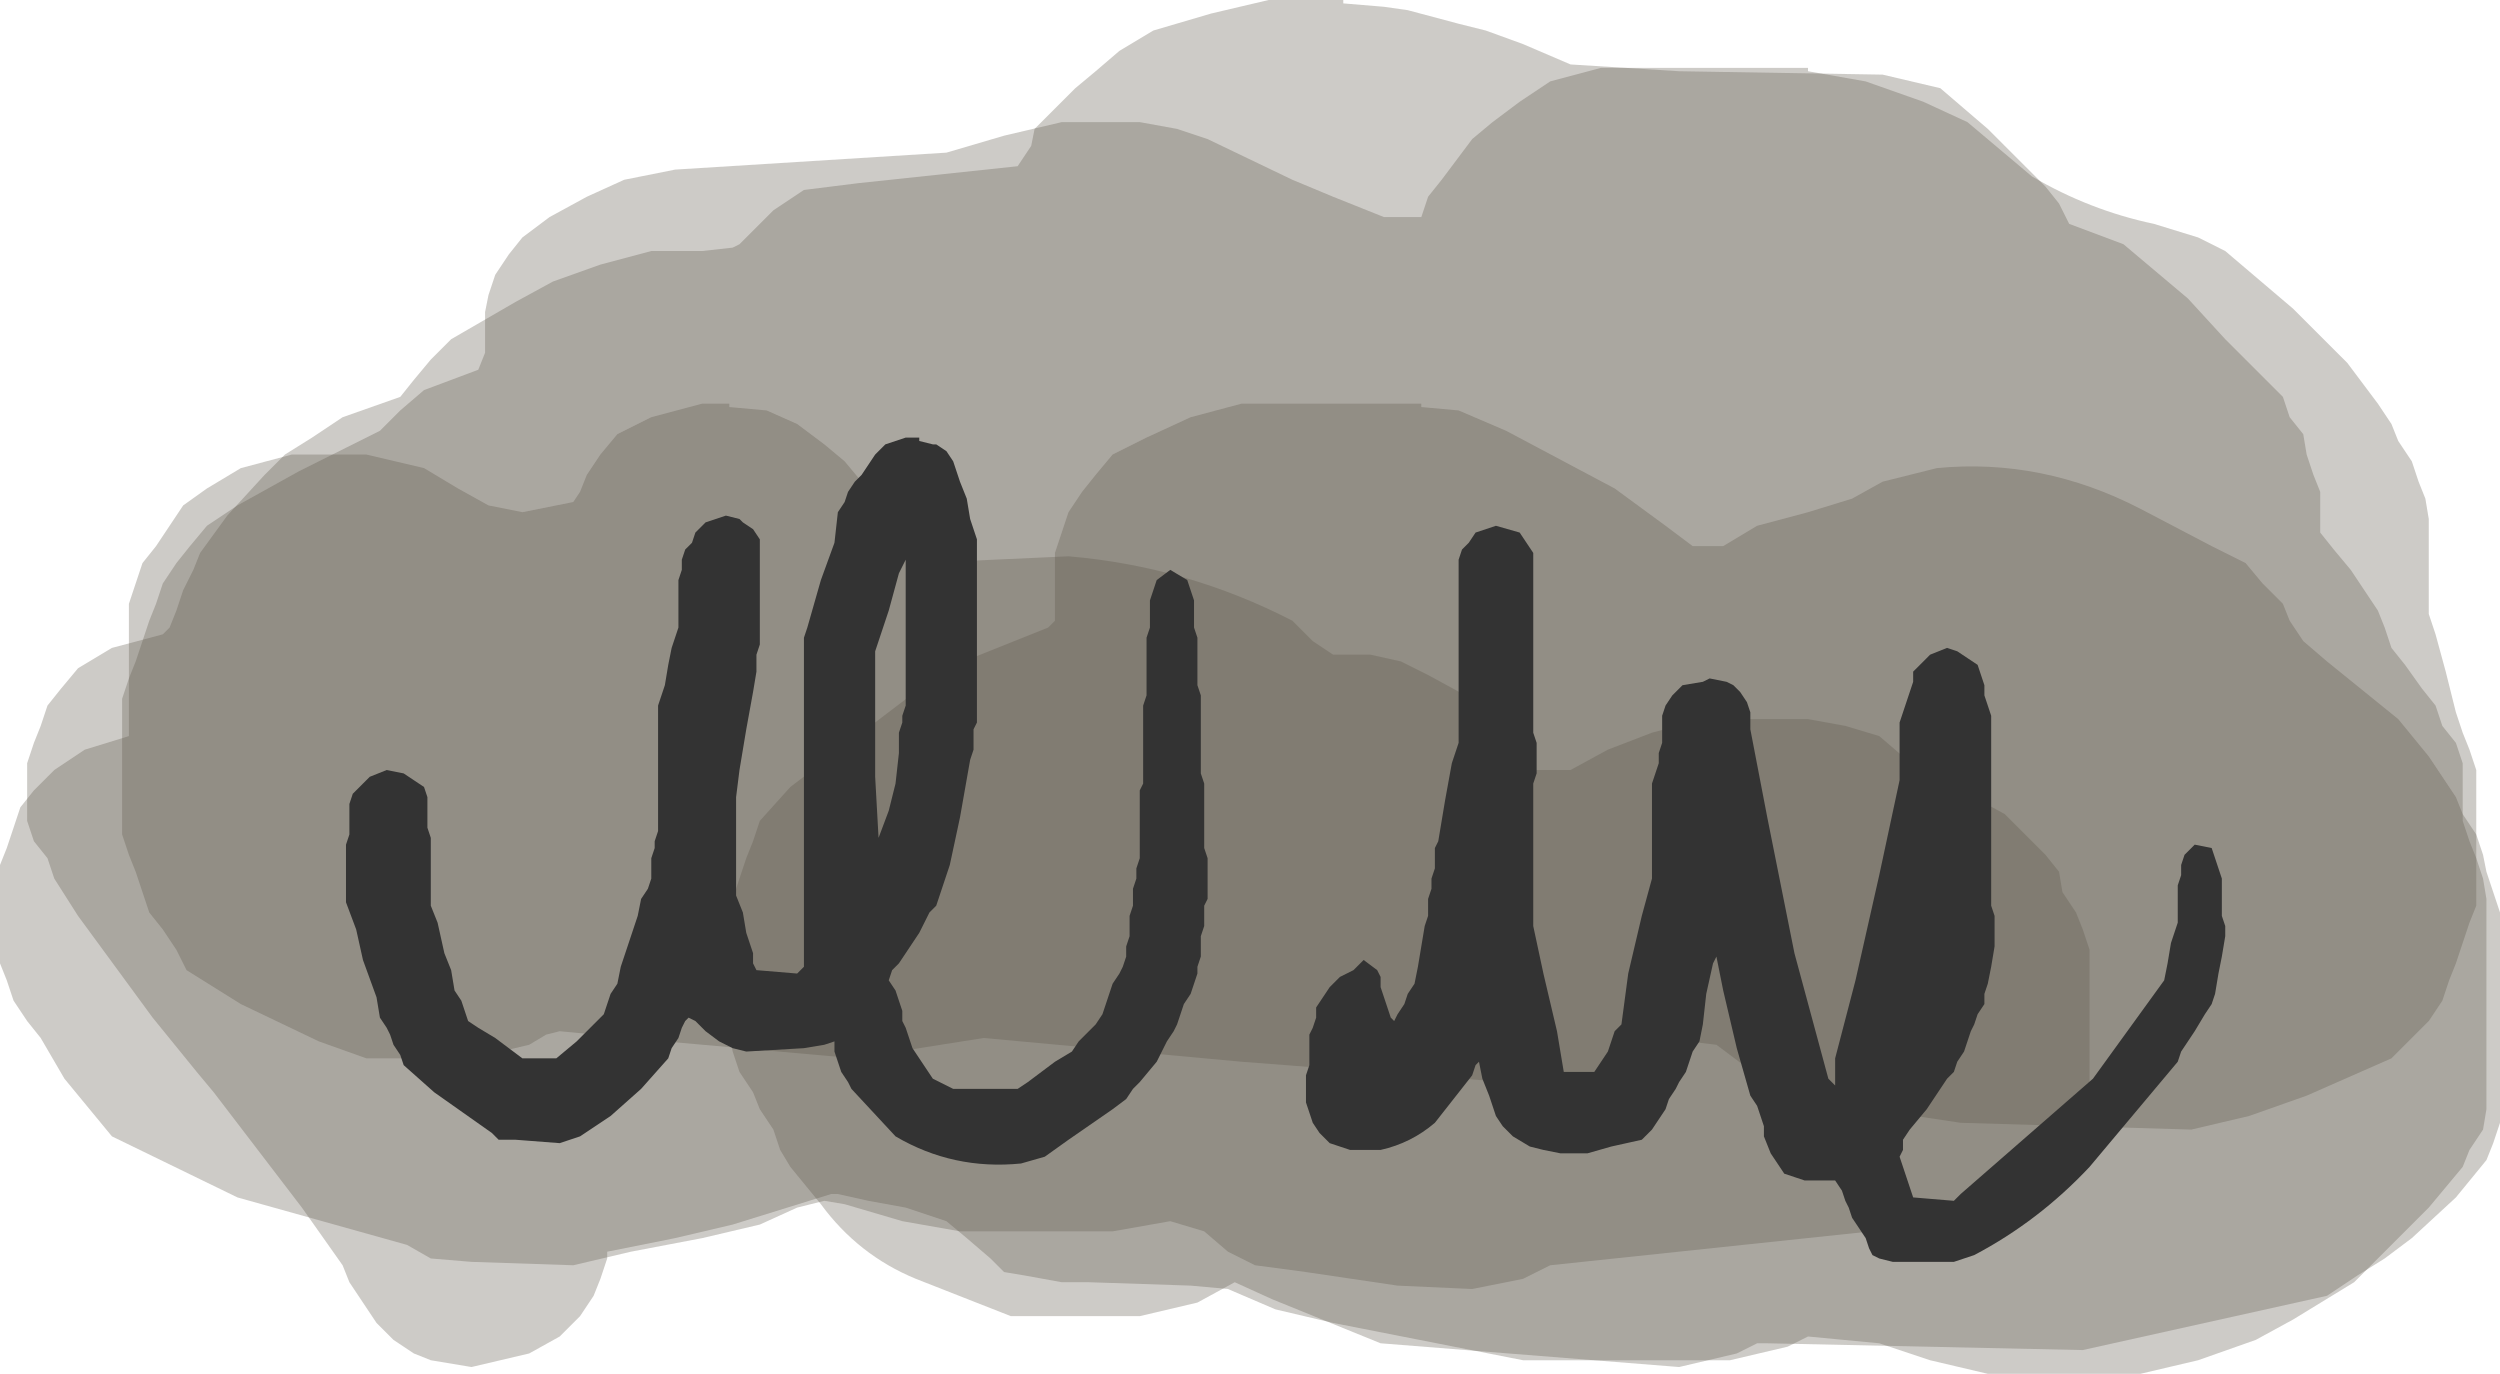 <?xml version="1.0" encoding="UTF-8" standalone="no"?>
<svg xmlns:xlink="http://www.w3.org/1999/xlink" height="20.25px" width="36.85px" xmlns="http://www.w3.org/2000/svg">
  <g transform="matrix(1.0, 0.0, 0.0, 1.0, 19.8, 12.1)">
    <path d="M9.5 -10.2 L10.05 -9.65 10.35 -9.35 10.55 -9.1 10.7 -8.8 11.5 -8.5 12.45 -7.7 13.0 -7.1 13.3 -6.8 13.55 -6.55 13.85 -6.25 13.95 -5.95 14.15 -5.7 14.2 -5.4 14.3 -5.1 14.4 -4.85 14.4 -4.55 14.4 -4.25 14.6 -4.0 14.85 -3.7 15.05 -3.4 15.25 -3.1 15.35 -2.85 15.45 -2.55 15.65 -2.3 15.9 -1.95 16.1 -1.7 16.2 -1.4 16.4 -1.15 16.5 -0.85 16.5 -0.55 16.5 -0.3 16.5 0.0 16.6 0.3 16.7 0.55 16.8 0.85 16.85 1.15 16.85 1.4 16.85 2.0 16.85 2.85 16.85 3.4 16.85 3.7 16.85 4.0 16.85 4.25 16.8 4.55 16.6 4.85 16.5 5.1 16.0 5.7 15.75 5.95 15.45 6.25 15.15 6.55 14.9 6.8 14.0 7.35 13.45 7.65 12.6 7.95 11.75 8.15 9.5 8.15 8.65 7.95 7.9 7.7 6.85 7.6 6.55 7.75 5.7 7.95 2.65 7.95 -0.15 7.4 -1.0 7.2 -1.7 6.9 -2.25 6.85 -3.75 6.8 -4.15 6.8 -4.7 6.7 -5.0 6.65 -5.2 6.45 -5.55 6.15 -5.85 5.9 -6.45 5.7 -7.0 5.6 -7.45 5.5 -7.55 5.5 -9.0 5.95 -9.85 6.15 -10.85 6.35 -10.85 6.45 -10.95 6.75 -11.05 7.0 -11.25 7.3 -11.55 7.6 -12.0 7.85 -12.85 8.05 -13.45 7.95 -13.7 7.85 -14.0 7.65 -14.25 7.4 -14.45 7.1 -14.65 6.8 -14.75 6.55 -15.35 5.7 -16.65 4.0 -16.9 3.7 -17.55 2.9 -18.65 1.4 -19.0 0.85 -19.1 0.55 -19.3 0.3 -19.4 0.0 -19.4 -0.3 -19.4 -0.55 -19.4 -0.85 -19.3 -1.15 -19.2 -1.4 -19.1 -1.7 -18.9 -1.95 -18.65 -2.25 -18.15 -2.55 -17.4 -2.75 -17.3 -2.85 -17.2 -3.1 -17.1 -3.4 -16.95 -3.7 -16.85 -3.95 -16.45 -4.5 -15.9 -5.1 -15.6 -5.4 -15.2 -5.65 -14.75 -5.95 -13.9 -6.25 -13.7 -6.5 -13.45 -6.8 -13.15 -7.1 -12.2 -7.65 -11.65 -7.95 -10.95 -8.2 -10.2 -8.4 -9.45 -8.4 -9.0 -8.45 -8.9 -8.5 -8.7 -8.7 -8.4 -9.0 -7.95 -9.3 -7.15 -9.4 -4.8 -9.65 -4.6 -9.95 -4.55 -10.2 -4.25 -10.5 -3.95 -10.8 -3.65 -11.05 -3.3 -11.35 -2.8 -11.65 -1.95 -11.9 -1.1 -12.1 0.0 -12.1 0.0 -12.05 0.6 -12.0 0.95 -11.95 1.7 -11.75 2.1 -11.65 2.65 -11.45 3.35 -11.15 4.95 -11.05 7.95 -11.0 8.8 -10.8 9.5 -10.2" fill="#5b5546" fill-opacity="0.302" fill-rule="evenodd" stroke="none"/>
    <path d="M1.15 -6.15 L1.15 -6.1 1.7 -6.05 2.4 -5.75 4.0 -4.9 4.75 -4.35 5.15 -4.05 5.6 -4.05 6.1 -4.35 6.85 -4.55 7.5 -4.75 7.95 -5.0 8.75 -5.2 Q10.3 -5.35 11.75 -4.6 L12.8 -4.05 13.3 -3.8 13.55 -3.5 13.85 -3.2 13.95 -2.95 14.15 -2.65 14.5 -2.35 15.55 -1.5 16.0 -0.95 16.2 -0.65 16.4 -0.35 16.5 -0.1 16.7 0.2 16.8 0.5 16.85 0.75 16.95 1.05 17.05 1.35 17.05 2.2 17.05 3.05 17.05 3.6 17.05 3.9 17.05 4.15 17.05 4.45 16.95 4.75 16.85 5.0 16.4 5.55 15.75 6.15 15.35 6.45 14.95 6.7 14.5 7.0 10.9 7.8 6.25 7.7 6.1 7.7 5.8 7.85 4.95 8.05 0.55 7.7 -1.05 7.05 -1.6 6.8 -2.15 7.1 -3.0 7.3 -4.9 7.3 -6.3 6.75 Q-7.15 6.4 -7.7 5.65 L-8.15 5.1 -8.3 4.85 -8.4 4.55 -8.6 4.25 -8.7 4.0 -8.9 3.7 -9.0 3.4 -9.05 3.15 -9.15 2.85 -9.15 2.55 -9.15 2.3 -9.15 2.0 -9.15 1.7 -9.05 1.4 -9.0 1.15 -8.9 0.85 -8.8 0.55 -8.7 0.3 -8.6 0.0 -8.15 -0.5 -5.85 -2.25 -4.35 -2.85 -4.25 -2.95 -4.25 -3.1 -4.25 -3.4 -4.25 -3.7 -4.25 -3.95 -4.15 -4.25 -4.05 -4.55 -3.85 -4.85 -3.65 -5.1 -3.4 -5.4 -2.9 -5.65 -2.25 -5.95 -1.5 -6.15 1.15 -6.15" fill="#5b5546" fill-opacity="0.302" fill-rule="evenodd" stroke="none"/>
    <path d="M0.85 -2.35 L1.25 -2.15 1.8 -1.85 2.2 -1.6 2.4 -1.3 2.55 -1.05 2.75 -0.75 3.35 -0.75 3.9 -1.05 4.55 -1.3 5.3 -1.5 6.85 -1.5 7.4 -1.4 7.9 -1.25 8.25 -0.95 8.75 -0.65 9.2 -0.4 9.75 -0.1 10.05 0.2 10.35 0.5 10.55 0.75 10.6 1.05 10.8 1.35 10.9 1.6 11.0 1.9 11.0 2.2 11.0 2.75 11.0 3.3 11.0 3.6 11.0 3.9 11.0 4.15 10.9 4.45 10.8 4.75 10.55 5.0 10.25 5.3 9.75 5.6 9.2 5.9 3.05 6.55 2.65 6.75 1.9 6.9 0.8 6.85 -0.55 6.65 -1.3 6.55 -1.7 6.35 -2.05 6.05 -2.55 5.9 -3.4 6.05 -5.65 6.05 -6.5 5.9 -7.35 5.65 -7.65 5.6 -8.05 5.7 -8.6 5.95 -9.45 6.15 -10.5 6.35 -11.35 6.55 -12.85 6.5 -13.45 6.45 -13.8 6.25 -16.3 5.55 -18.15 4.65 -18.85 3.8 -19.2 3.2 -19.4 2.95 -19.6 2.65 -19.7 2.35 -19.8 2.1 -19.8 1.8 -19.8 1.5 -19.8 1.25 -19.8 0.95 -19.8 0.65 -19.7 0.4 -19.6 0.1 -19.5 -0.2 -19.3 -0.45 -19.0 -0.75 -18.55 -1.05 -17.9 -1.25 -17.9 -1.3 -17.9 -1.8 -17.9 -2.35 -17.9 -2.65 -17.9 -2.95 -17.9 -3.2 -17.8 -3.5 -17.7 -3.8 -17.5 -4.05 -17.3 -4.35 -17.1 -4.65 -16.75 -4.9 -16.25 -5.2 -15.5 -5.4 -14.4 -5.4 -13.55 -5.2 -13.05 -4.9 -12.6 -4.65 -12.1 -4.55 -11.35 -4.7 -11.25 -4.85 -11.15 -5.1 -10.95 -5.4 -10.7 -5.7 -10.2 -5.95 -9.45 -6.15 -9.05 -6.15 -9.05 -6.1 -8.5 -6.05 -8.05 -5.85 -7.65 -5.55 -7.35 -5.3 -7.1 -5.0 -6.9 -4.75 -6.8 -4.45 -6.7 -4.15 -6.6 -3.9 -6.25 -3.8 -4.05 -3.9 Q-2.3 -3.75 -0.75 -2.95 L-0.45 -2.65 -0.15 -2.45 0.4 -2.45 0.85 -2.35" fill="#5b5546" fill-opacity="0.302" fill-rule="evenodd" stroke="none"/>
    <path d="M6.85 -11.1 L6.85 -11.05 7.7 -10.9 8.55 -10.6 9.2 -10.3 10.15 -9.5 Q11.0 -9.0 11.95 -8.8 L12.6 -8.6 13.0 -8.4 14.0 -7.55 14.8 -6.75 15.25 -6.15 15.45 -5.85 15.55 -5.6 15.75 -5.3 15.85 -5.0 15.95 -4.75 16.0 -4.45 16.0 -4.15 16.0 -3.9 16.0 -3.6 16.0 -3.3 16.0 -3.05 16.1 -2.75 16.25 -2.2 16.4 -1.6 16.5 -1.3 16.6 -1.05 16.7 -0.75 16.7 -0.2 16.7 0.1 16.7 0.4 16.7 0.65 16.7 0.95 16.7 1.25 16.6 1.5 16.5 1.8 16.4 2.1 16.3 2.35 16.2 2.65 16.0 2.95 15.75 3.2 15.45 3.5 14.2 4.05 13.35 4.35 12.5 4.55 9.1 4.45 7.1 4.15 6.65 4.1 6.3 3.85 5.9 3.6 5.5 3.3 4.65 3.2 4.35 3.4 3.9 3.7 3.05 3.9 -1.5 3.55 -5.3 3.2 -7.2 3.5 -10.0 3.25 -11.55 3.1 -11.75 3.15 -12.0 3.3 -12.85 3.5 -14.4 3.5 -15.1 3.25 -16.25 2.7 -16.65 2.45 -17.05 2.2 -17.2 1.9 -17.4 1.6 -17.6 1.35 -17.7 1.05 -17.8 0.75 -17.9 0.5 -18.0 0.2 -18.0 -0.35 -18.0 -0.65 -18.0 -0.95 -18.0 -1.25 -18.0 -1.5 -18.0 -1.8 -17.9 -2.1 -17.8 -2.35 -17.7 -2.65 -17.6 -2.95 -17.5 -3.2 -17.4 -3.5 -17.2 -3.8 -17.0 -4.05 -16.75 -4.35 -16.3 -4.65 -15.4 -5.15 -14.7 -5.5 -14.2 -5.75 -13.9 -6.05 -13.55 -6.35 -12.75 -6.65 -12.65 -6.9 -12.65 -7.2 -12.65 -7.5 -12.6 -7.75 -12.5 -8.05 -12.3 -8.35 -12.1 -8.6 -11.7 -8.9 -11.15 -9.2 -10.6 -9.45 -9.85 -9.6 -5.85 -9.85 -5.0 -10.1 -4.15 -10.3 -3.0 -10.3 -2.45 -10.2 -2.0 -10.05 -0.75 -9.45 -0.15 -9.2 0.6 -8.9 1.15 -8.9 1.25 -9.2 1.45 -9.45 1.9 -10.05 2.2 -10.3 2.6 -10.6 3.05 -10.9 3.8 -11.1 6.85 -11.1" fill="#5b5546" fill-opacity="0.302" fill-rule="evenodd" stroke="none"/>
    <path d="M2.8 -3.95 L2.8 -3.85 2.8 -3.0 2.8 -2.0 2.8 -1.3 2.85 -1.15 2.85 -1.0 2.85 -0.85 2.85 -0.7 2.8 -0.55 2.8 -0.45 2.8 0.3 2.8 1.0 2.8 1.55 2.95 2.25 3.15 3.1 3.25 3.7 3.7 3.7 3.8 3.55 3.9 3.4 3.95 3.25 4.0 3.1 4.1 3.0 4.2 2.25 4.4 1.4 4.55 0.85 4.55 0.55 4.55 0.15 4.55 -0.15 4.55 -0.3 4.55 -0.55 4.65 -0.85 4.65 -1.0 4.7 -1.15 4.7 -1.3 4.7 -1.4 4.7 -1.55 4.75 -1.7 4.85 -1.85 5.0 -2.0 5.3 -2.05 5.4 -2.1 5.65 -2.05 5.75 -2.0 5.85 -1.9 5.95 -1.75 6.0 -1.6 6.0 -1.45 6.0 -1.35 6.25 -0.05 6.65 1.95 7.15 3.8 7.25 3.9 7.25 3.8 7.25 3.65 7.25 3.5 7.55 2.35 7.9 0.8 8.2 -0.6 8.2 -0.9 8.2 -1.2 8.2 -1.35 8.2 -1.45 8.3 -1.75 8.35 -1.9 8.4 -2.05 8.4 -2.2 8.5 -2.3 8.65 -2.45 8.9 -2.55 9.05 -2.5 9.2 -2.4 9.35 -2.3 9.4 -2.15 9.45 -2.0 9.45 -1.85 9.5 -1.7 9.55 -1.55 9.55 -0.55 9.55 0.4 9.55 1.25 9.6 1.4 9.6 1.55 9.6 1.7 9.6 1.85 9.55 2.15 9.5 2.4 9.45 2.55 9.45 2.7 9.35 2.85 9.3 3.0 9.25 3.1 9.2 3.25 9.15 3.4 9.05 3.55 9.0 3.7 8.9 3.8 8.6 4.25 8.35 4.55 8.25 4.7 8.25 4.85 8.2 4.95 8.25 5.1 8.3 5.25 8.35 5.4 8.4 5.55 9.0 5.6 9.1 5.5 11.05 3.8 12.1 2.35 12.15 2.1 12.2 1.8 12.25 1.65 12.3 1.5 12.3 1.35 12.3 1.25 12.3 1.1 12.3 0.95 12.35 0.8 12.35 0.65 12.4 0.5 12.55 0.35 12.8 0.4 12.85 0.55 12.9 0.7 12.95 0.85 12.95 1.0 12.95 1.15 12.95 1.25 12.95 1.4 13.0 1.55 13.0 1.7 12.95 2.0 12.9 2.25 12.85 2.55 12.8 2.7 12.7 2.85 12.55 3.1 12.45 3.25 12.35 3.4 12.3 3.55 11.0 5.1 Q10.25 5.9 9.3 6.4 L9.0 6.5 8.1 6.5 7.9 6.45 7.8 6.4 7.75 6.3 7.7 6.15 7.6 6.0 7.5 5.85 7.45 5.7 7.4 5.6 7.35 5.45 7.25 5.3 6.8 5.3 6.5 5.2 6.4 5.05 6.3 4.9 6.2 4.65 6.2 4.5 6.15 4.35 6.1 4.2 6.0 4.05 5.8 3.35 5.6 2.5 5.5 2.0 5.45 2.1 5.35 2.55 5.3 3.0 5.25 3.25 5.15 3.4 5.1 3.55 5.05 3.7 4.95 3.85 4.9 3.95 4.8 4.1 4.75 4.25 4.65 4.4 4.55 4.55 4.4 4.7 3.95 4.8 3.6 4.9 3.2 4.9 2.95 4.85 2.75 4.8 2.5 4.65 2.35 4.5 2.25 4.35 2.15 4.05 2.05 3.8 2.0 3.55 1.95 3.6 1.9 3.75 1.35 4.45 Q1.0 4.75 0.55 4.85 L0.1 4.85 -0.2 4.75 -0.35 4.6 -0.45 4.45 -0.5 4.3 -0.55 4.15 -0.55 4.0 -0.55 3.9 -0.55 3.75 -0.5 3.6 -0.5 3.45 -0.5 3.3 -0.5 3.15 -0.45 3.05 -0.4 2.9 -0.4 2.75 -0.3 2.6 -0.2 2.45 -0.05 2.3 0.15 2.2 0.3 2.05 0.5 2.2 0.55 2.3 0.55 2.45 0.6 2.6 0.65 2.75 0.7 2.9 0.75 2.95 0.8 2.85 0.9 2.7 0.95 2.55 1.05 2.4 1.1 2.15 1.15 1.85 1.2 1.55 1.25 1.4 1.25 1.25 1.25 1.15 1.3 1.0 1.3 0.85 1.35 0.7 1.35 0.55 1.35 0.4 1.4 0.3 1.5 -0.3 1.6 -0.85 1.7 -1.15 1.7 -2.15 1.7 -3.15 1.7 -3.85 1.75 -4.0 1.85 -4.1 1.95 -4.25 2.25 -4.35 2.6 -4.25 2.7 -4.1 2.8 -3.95" fill="#333333" fill-rule="evenodd" stroke="none"/>
    <path d="M-6.45 -3.15 L-6.45 -3.85 -6.55 -3.65 -6.7 -3.1 -6.9 -2.5 -6.9 -1.65 -6.9 -0.65 -6.85 0.25 -6.7 -0.15 -6.6 -0.55 -6.55 -1.0 -6.55 -1.15 -6.55 -1.3 -6.5 -1.45 -6.5 -1.55 -6.45 -1.7 -6.45 -2.4 -6.45 -3.15 M-14.65 -0.1 L-14.65 -0.25 -14.6 -0.4 -14.5 -0.5 -14.35 -0.65 -14.1 -0.75 -13.85 -0.7 -13.7 -0.6 -13.55 -0.5 -13.5 -0.35 -13.5 -0.2 -13.5 -0.05 -13.5 0.1 -13.45 0.25 -13.45 0.5 -13.45 0.8 -13.45 0.95 -13.45 1.1 -13.45 1.25 -13.35 1.5 -13.25 1.95 -13.15 2.2 -13.1 2.5 -13.0 2.65 -12.95 2.8 -12.9 2.95 -12.75 3.05 -12.5 3.2 -12.3 3.35 -12.1 3.5 -11.7 3.5 -11.6 3.5 -11.3 3.25 -11.15 3.1 -11.05 3.0 -10.9 2.85 -10.85 2.7 -10.8 2.55 -10.7 2.4 -10.65 2.15 -10.5 1.7 -10.4 1.4 -10.35 1.15 -10.25 1.0 -10.2 0.85 -10.2 0.7 -10.2 0.55 -10.15 0.4 -10.15 0.3 -10.1 0.15 -10.1 -0.15 -10.1 -0.7 -10.1 -1.3 -10.1 -1.7 -10.0 -2.0 -9.95 -2.3 -9.9 -2.55 -9.85 -2.7 -9.8 -2.85 -9.8 -3.0 -9.8 -3.15 -9.8 -3.25 -9.8 -3.4 -9.8 -3.55 -9.75 -3.7 -9.75 -3.85 -9.7 -4.0 -9.6 -4.1 -9.55 -4.25 -9.4 -4.4 -9.1 -4.5 -8.9 -4.45 -8.85 -4.4 -8.7 -4.3 -8.6 -4.15 -8.6 -4.05 -8.6 -3.6 -8.6 -3.2 -8.6 -2.9 -8.6 -2.6 -8.65 -2.45 -8.65 -2.3 -8.65 -2.2 -8.7 -1.9 -8.8 -1.35 -8.9 -0.75 -8.95 -0.35 -8.95 0.1 -8.95 0.5 -8.95 0.8 -8.95 1.1 -8.85 1.35 -8.8 1.65 -8.7 1.95 -8.7 2.1 -8.65 2.2 -8.05 2.25 -7.95 2.15 -7.95 0.55 -7.95 -1.3 -7.95 -2.7 -7.9 -2.85 -7.7 -3.55 -7.5 -4.1 -7.45 -4.55 -7.35 -4.7 -7.3 -4.85 -7.2 -5.0 -7.1 -5.1 -7.0 -5.25 -6.9 -5.4 -6.75 -5.55 -6.45 -5.65 -6.25 -5.65 -6.25 -5.6 -6.05 -5.55 -6.0 -5.55 -5.85 -5.45 -5.75 -5.3 -5.65 -5.0 -5.55 -4.75 -5.5 -4.45 -5.45 -4.3 -5.4 -4.15 -5.4 -4.05 -5.4 -3.05 -5.4 -2.2 -5.4 -1.45 -5.45 -1.35 -5.45 -1.2 -5.45 -1.05 -5.5 -0.9 -5.65 -0.05 -5.8 0.65 -6.0 1.25 -6.1 1.35 -6.25 1.65 -6.45 1.95 -6.55 2.1 -6.65 2.2 -6.7 2.35 -6.6 2.5 -6.5 2.8 -6.5 2.95 -6.45 3.05 -6.4 3.2 -6.35 3.35 -6.25 3.5 -6.15 3.65 -6.05 3.8 -5.75 3.95 -4.9 3.95 -4.8 3.95 -4.65 3.85 -4.45 3.7 -4.25 3.55 -4.0 3.4 -3.9 3.25 -3.75 3.1 -3.65 3.0 -3.55 2.85 -3.5 2.7 -3.45 2.55 -3.4 2.4 -3.3 2.25 -3.25 2.15 -3.2 2.0 -3.2 1.85 -3.15 1.7 -3.15 1.55 -3.15 1.4 -3.1 1.25 -3.1 1.15 -3.1 1.0 -3.05 0.85 -3.05 0.7 -3.0 0.55 -3.0 0.3 -3.0 0.0 -3.0 -0.15 -3.0 -0.3 -3.0 -0.45 -2.95 -0.55 -2.95 -0.85 -2.95 -1.15 -2.95 -1.4 -2.95 -1.55 -2.95 -1.7 -2.9 -1.85 -2.9 -2.0 -2.9 -2.15 -2.9 -2.3 -2.9 -2.4 -2.9 -2.55 -2.9 -2.7 -2.85 -2.85 -2.85 -3.0 -2.85 -3.15 -2.85 -3.25 -2.8 -3.4 -2.75 -3.55 -2.55 -3.7 -2.3 -3.55 -2.25 -3.4 -2.2 -3.25 -2.2 -3.15 -2.2 -3.0 -2.2 -2.85 -2.15 -2.7 -2.15 -2.55 -2.15 -2.4 -2.15 -2.3 -2.15 -2.15 -2.15 -2.0 -2.1 -1.85 -2.1 -1.55 -2.1 -1.3 -2.1 -1.0 -2.1 -0.85 -2.1 -0.7 -2.05 -0.55 -2.05 -0.3 -2.05 0.0 -2.05 0.15 -2.05 0.3 -2.05 0.4 -2.0 0.55 -2.0 0.7 -2.0 0.85 -2.0 1.0 -2.0 1.15 -2.05 1.25 -2.05 1.4 -2.05 1.55 -2.1 1.7 -2.1 1.85 -2.1 2.0 -2.15 2.15 -2.15 2.25 -2.2 2.4 -2.25 2.55 -2.35 2.7 -2.4 2.85 -2.45 3.0 -2.5 3.1 -2.6 3.25 -2.75 3.55 -3.0 3.85 -3.1 3.95 -3.2 4.1 -3.4 4.25 -4.05 4.7 -4.4 4.95 -4.75 5.05 Q-5.75 5.15 -6.6 4.65 L-7.25 3.95 -7.3 3.85 -7.4 3.7 -7.45 3.55 -7.5 3.4 -7.5 3.25 -7.65 3.3 -7.95 3.35 -8.8 3.4 -9.0 3.35 -9.2 3.25 -9.4 3.1 -9.55 2.95 -9.65 2.9 -9.7 2.95 -9.75 3.05 -9.8 3.2 -9.9 3.35 -9.95 3.5 -10.35 3.95 -10.8 4.35 -11.25 4.65 -11.55 4.75 -12.2 4.7 -12.45 4.7 -12.55 4.6 -13.4 4.0 -13.85 3.6 -13.9 3.45 -14.0 3.3 -14.05 3.15 -14.1 3.05 -14.2 2.9 -14.25 2.6 -14.45 2.05 -14.55 1.6 -14.7 1.2 -14.7 1.05 -14.7 0.9 -14.7 0.75 -14.7 0.6 -14.7 0.45 -14.7 0.35 -14.65 0.2 -14.65 0.05 -14.65 -0.1" fill="#333333" fill-rule="evenodd" stroke="none"/>
  </g>
</svg>
